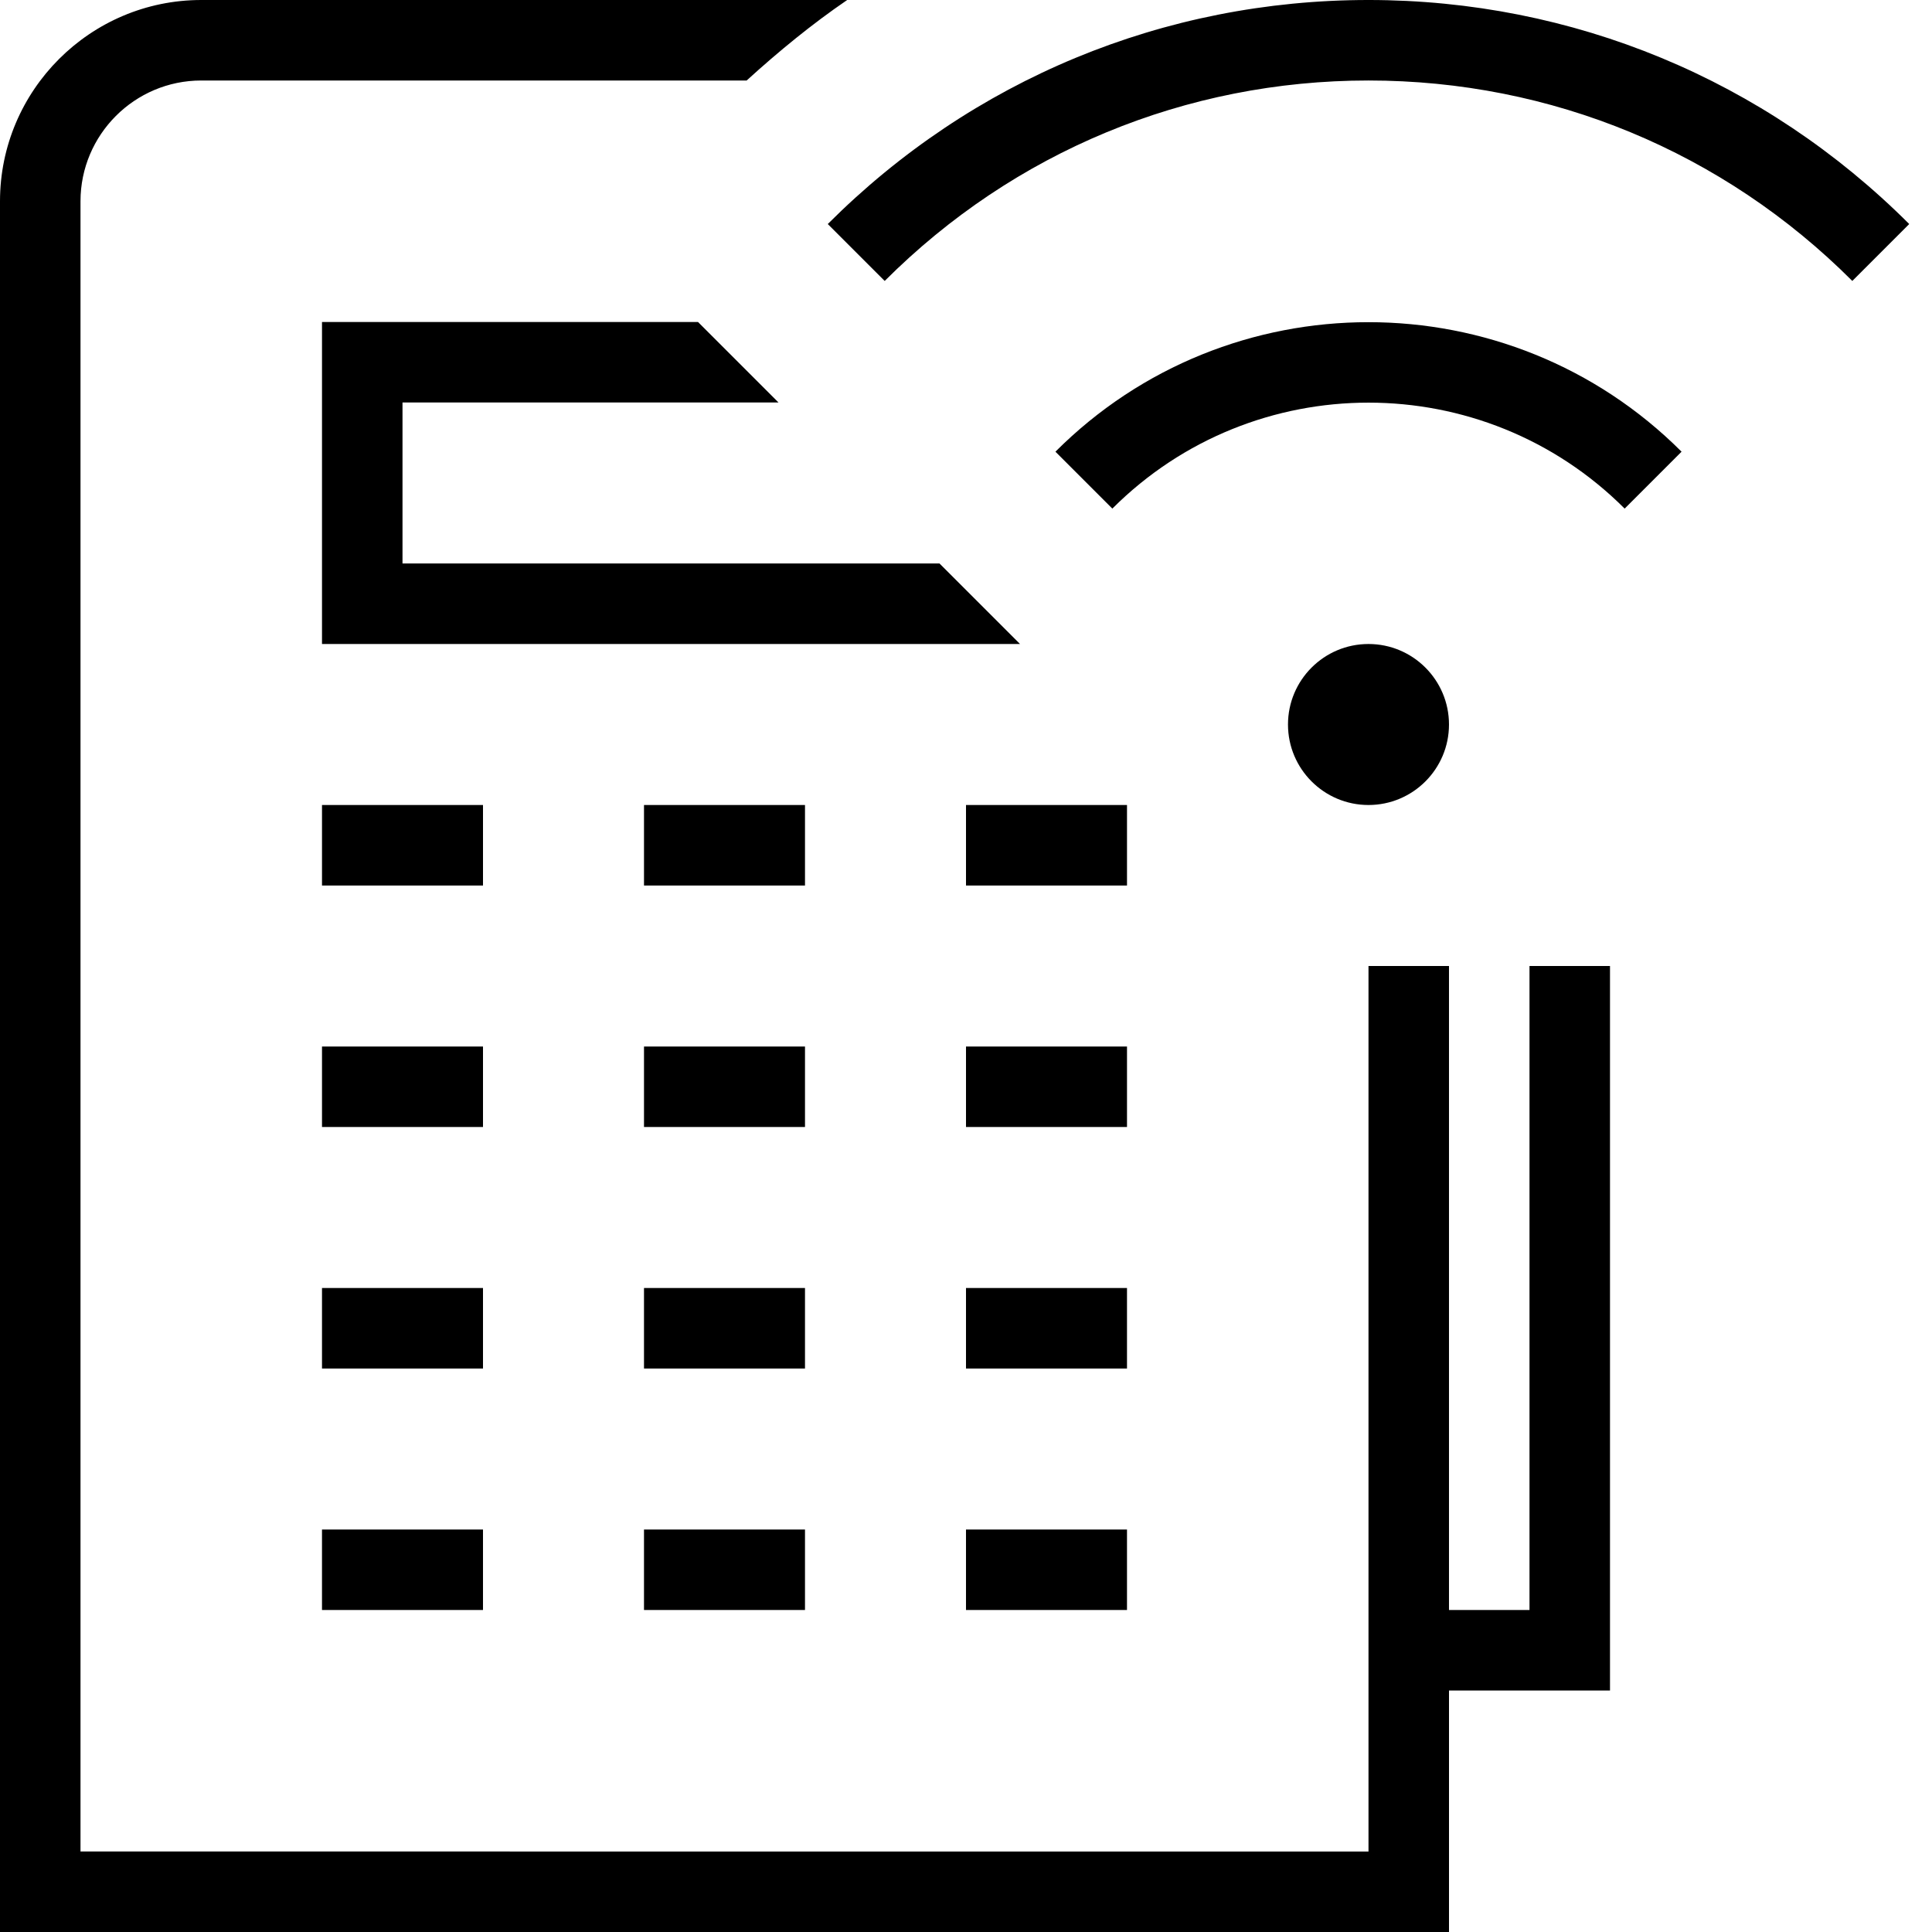 <?xml version="1.0" encoding="UTF-8"?>
<svg xmlns="http://www.w3.org/2000/svg" id="Layer_1" data-name="Layer 1" viewBox="0 0 24 24">
  <path d="m5,5v2h6.671l1,1H4v-4h4.671l1,1h-4.671Zm8.111.611l.707.707c1.755-1.755,4.609-1.755,6.364,0l.707-.707c-2.145-2.145-5.634-2.145-7.778,0Zm3.889-5.611c-2.538,0-4.923.988-6.717,2.783l.707.707c1.605-1.605,3.74-2.49,6.01-2.49s4.405.884,6.01,2.49l.707-.707c-1.794-1.794-4.18-2.783-6.717-2.783ZM6,10h-2v1h2v-1Zm8,0h-2v1h2v-1Zm-8,3h-2v1h2v-1Zm8,0h-2v1h2v-1Zm-4-3h-2v1h2v-1Zm0,3h-2v1h2v-1Zm-4,3h-2v1h2v-1Zm8,0h-2v1h2v-1Zm-4,0h-2v1h2v-1Zm-6,4h2v-1h-2v1Zm8,0h2v-1h-2v1Zm-4,0h2v-1h-2v1Zm11,0h-1v-8h-1v11H1V2.5c0-.827.673-1.5,1.5-1.5h6.775c.398-.362.811-.701,1.249-1H2.5C1.122,0,0,1.122,0,2.5v21.5h18v-3h2v-9h-1v8Zm-1-11c0-.552-.448-1-1-1s-1,.448-1,1,.448,1,1,1,1-.448,1-1Z"/>
</svg>
